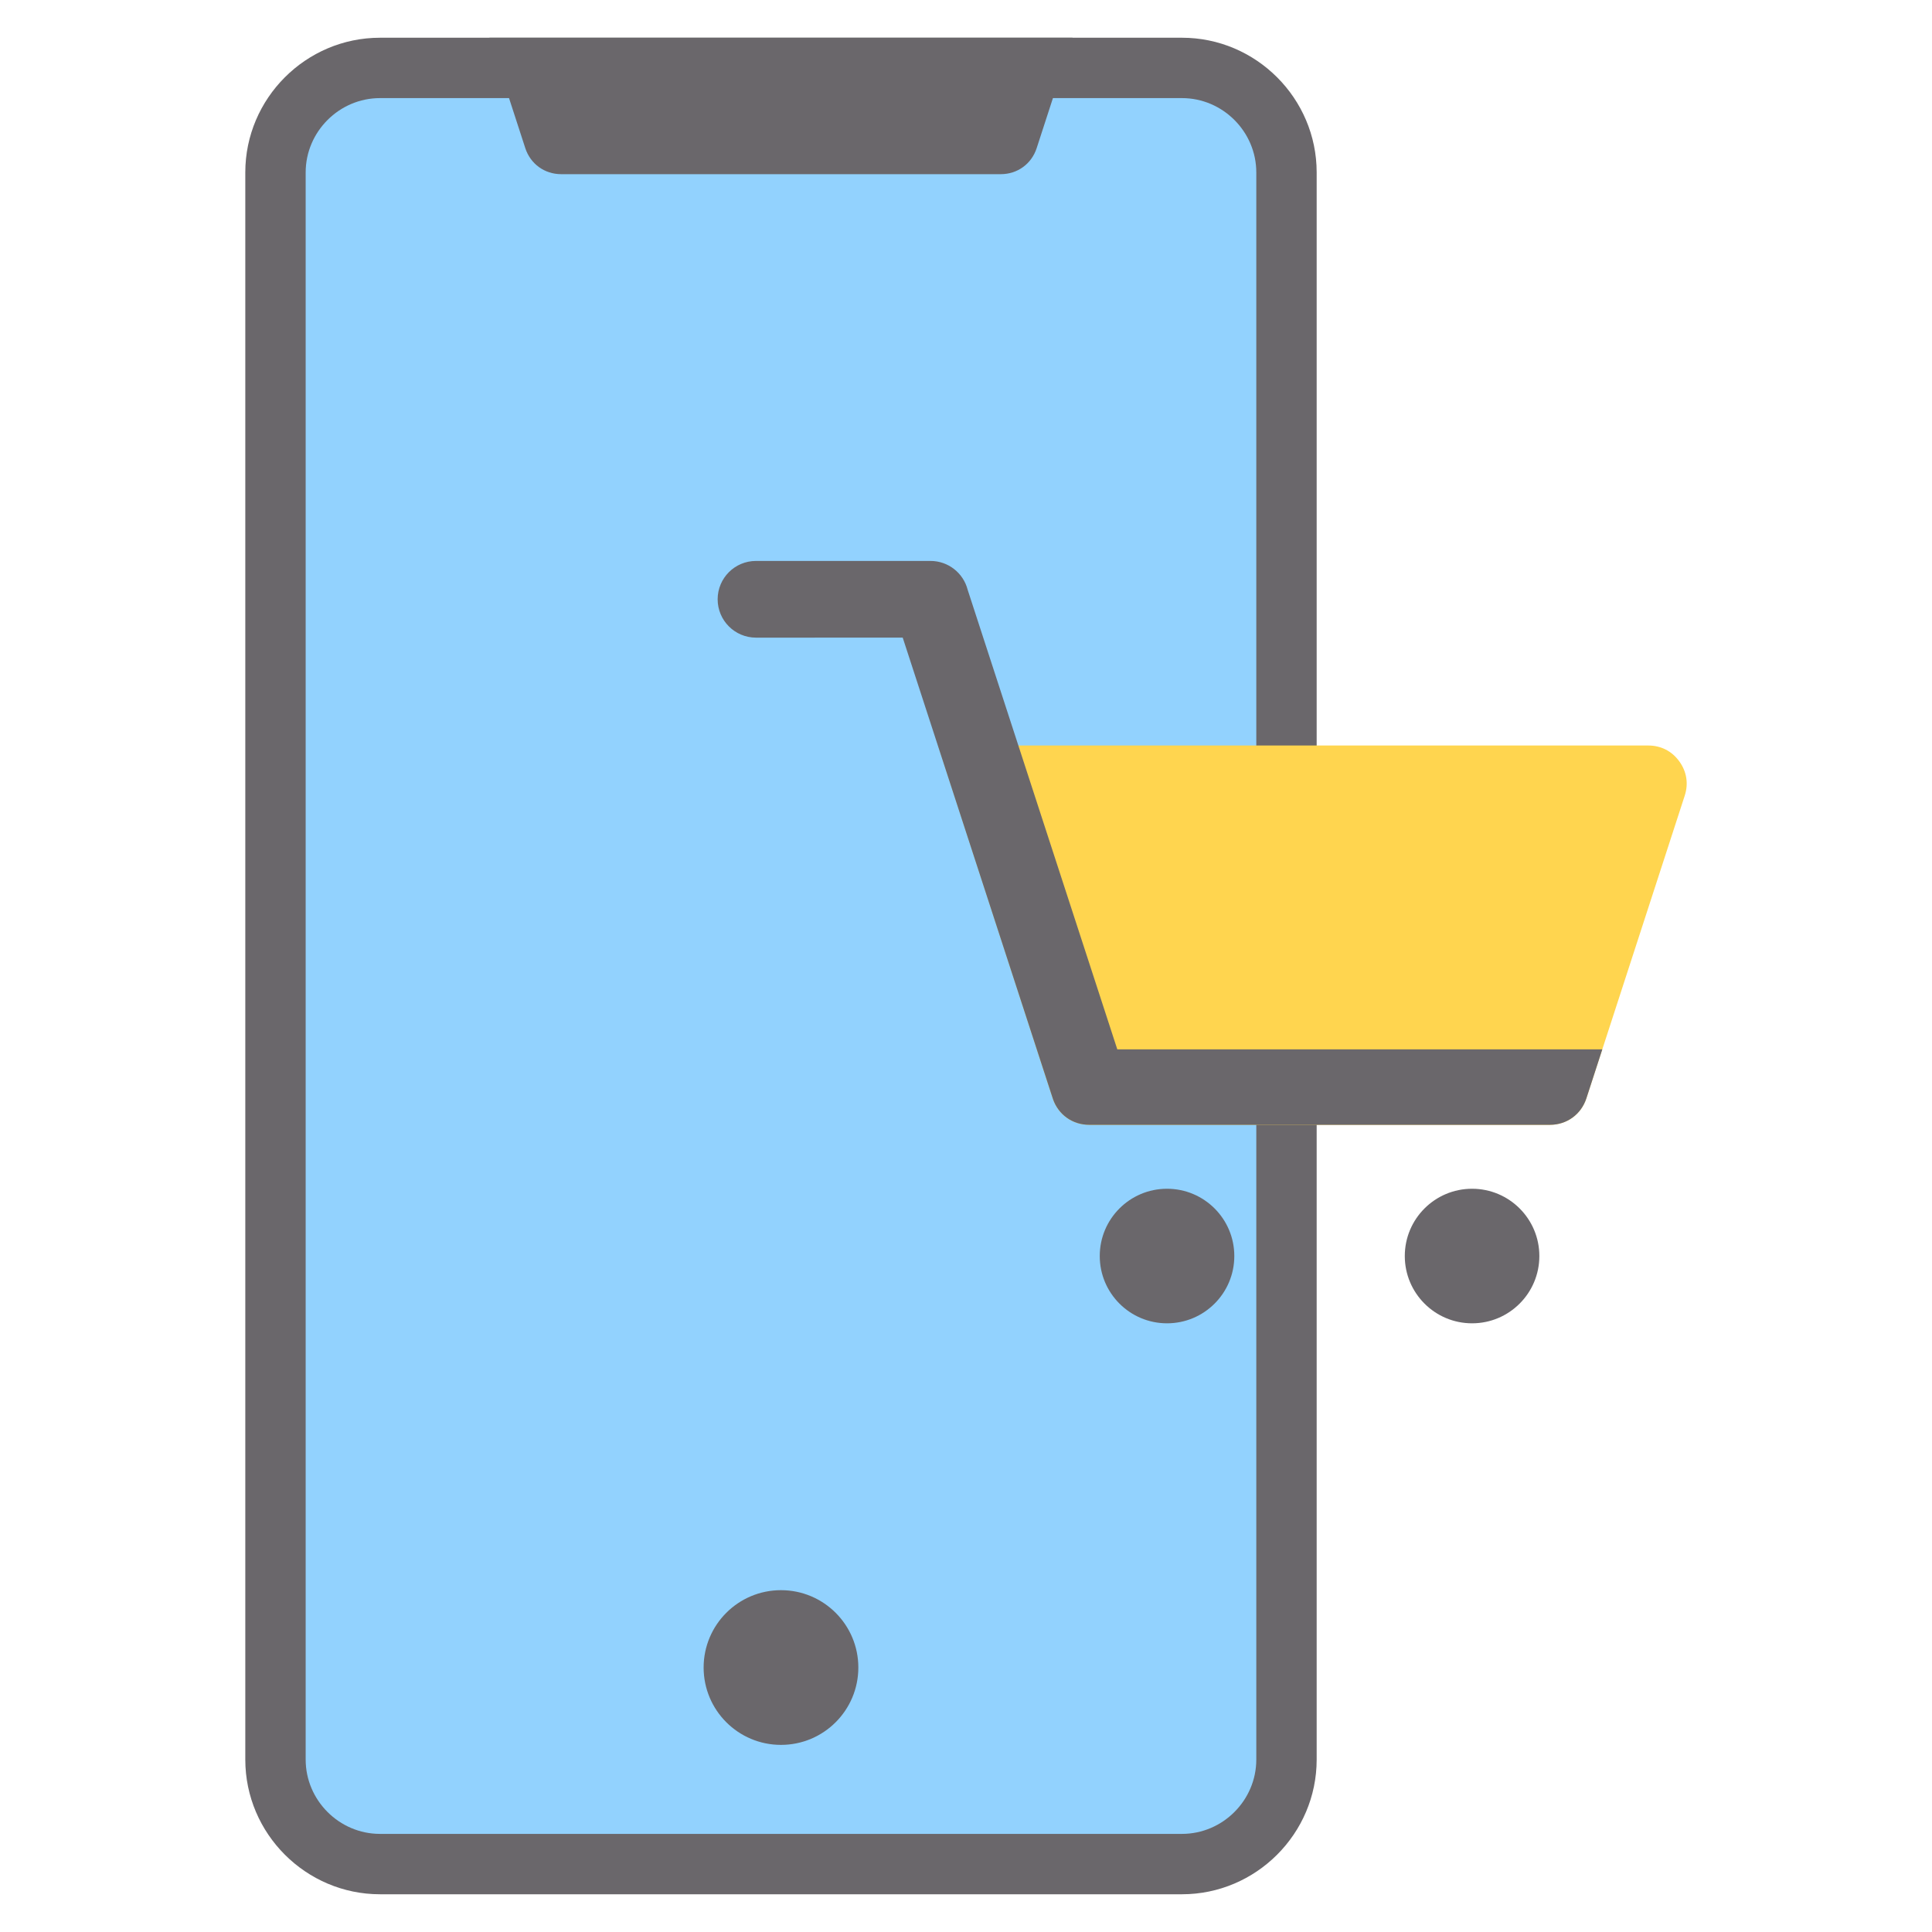<svg id="Layer_1" enable-background="new 0 0 512 512" height="512" viewBox="0 0 512 512" width="512" xmlns="http://www.w3.org/2000/svg"><g clip-rule="evenodd" fill-rule="evenodd"><g><path d="m348.931 466.305c0 19.63-16.064 35.695-35.694 35.695h-212.536c-19.631 0-35.694-16.062-35.694-35.695v-420.611c0-19.632 16.062-35.694 35.694-35.694h212.536c19.632 0 35.694 16.064 35.694 35.694z" fill="#6a676b"/><path d="m332.932 466.305v-420.611c0-10.8-8.895-19.695-19.695-19.695h-212.536c-10.801.001-19.695 8.895-19.695 19.695v420.611c0 10.8 8.894 19.695 19.695 19.695h212.536c10.799 0 19.695-8.896 19.695-19.695z" fill="#92d2fe"/><g fill="#6a676b"><circle cx="206.969" cy="441.912" r="20.5"/><path d="m148.714 46.157h116.509c4.406 0 8.149-2.719 9.51-6.91l9.504-29.247h-154.536l9.503 29.247c1.362 4.191 5.104 6.91 9.51 6.91z"/></g></g><g><path d="m309.275 315.032c9.847 0 17.83 7.983 17.83 17.83s-7.983 17.83-17.83 17.83-17.83-7.983-17.83-17.83 7.982-17.83 17.83-17.83zm80.839 0c9.847 0 17.83 7.983 17.83 17.83s-7.983 17.83-17.83 17.83-17.83-7.983-17.83-17.83 7.983-17.83 17.83-17.83z" fill="#6a676b"/><path d="m288.644 298.09h122.101c4.478 0 8.281-2.764 9.665-7.022l26.057-80.197c1.037-3.194.53-6.397-1.444-9.114s-4.863-4.189-8.221-4.189h-188.203l30.38 93.5c1.383 4.259 5.187 7.022 9.665 7.022z" fill="#ffd54f"/><path d="m200.347 168.981c-5.613 0-10.163-4.55-10.163-10.163s4.55-10.163 10.163-10.163h46.246c4.745 0 8.731 3.253 9.849 7.65l13.435 41.263 26.217 80.522h128.533l-4.217 12.978c-1.384 4.259-5.187 7.022-9.665 7.022-40.7 0-81.401 0-122.101 0-4.396 0-8.142-2.664-9.587-6.792-13.275-40.773-26.551-81.545-39.828-122.317z" fill="#6a676b"/></g></g></svg>